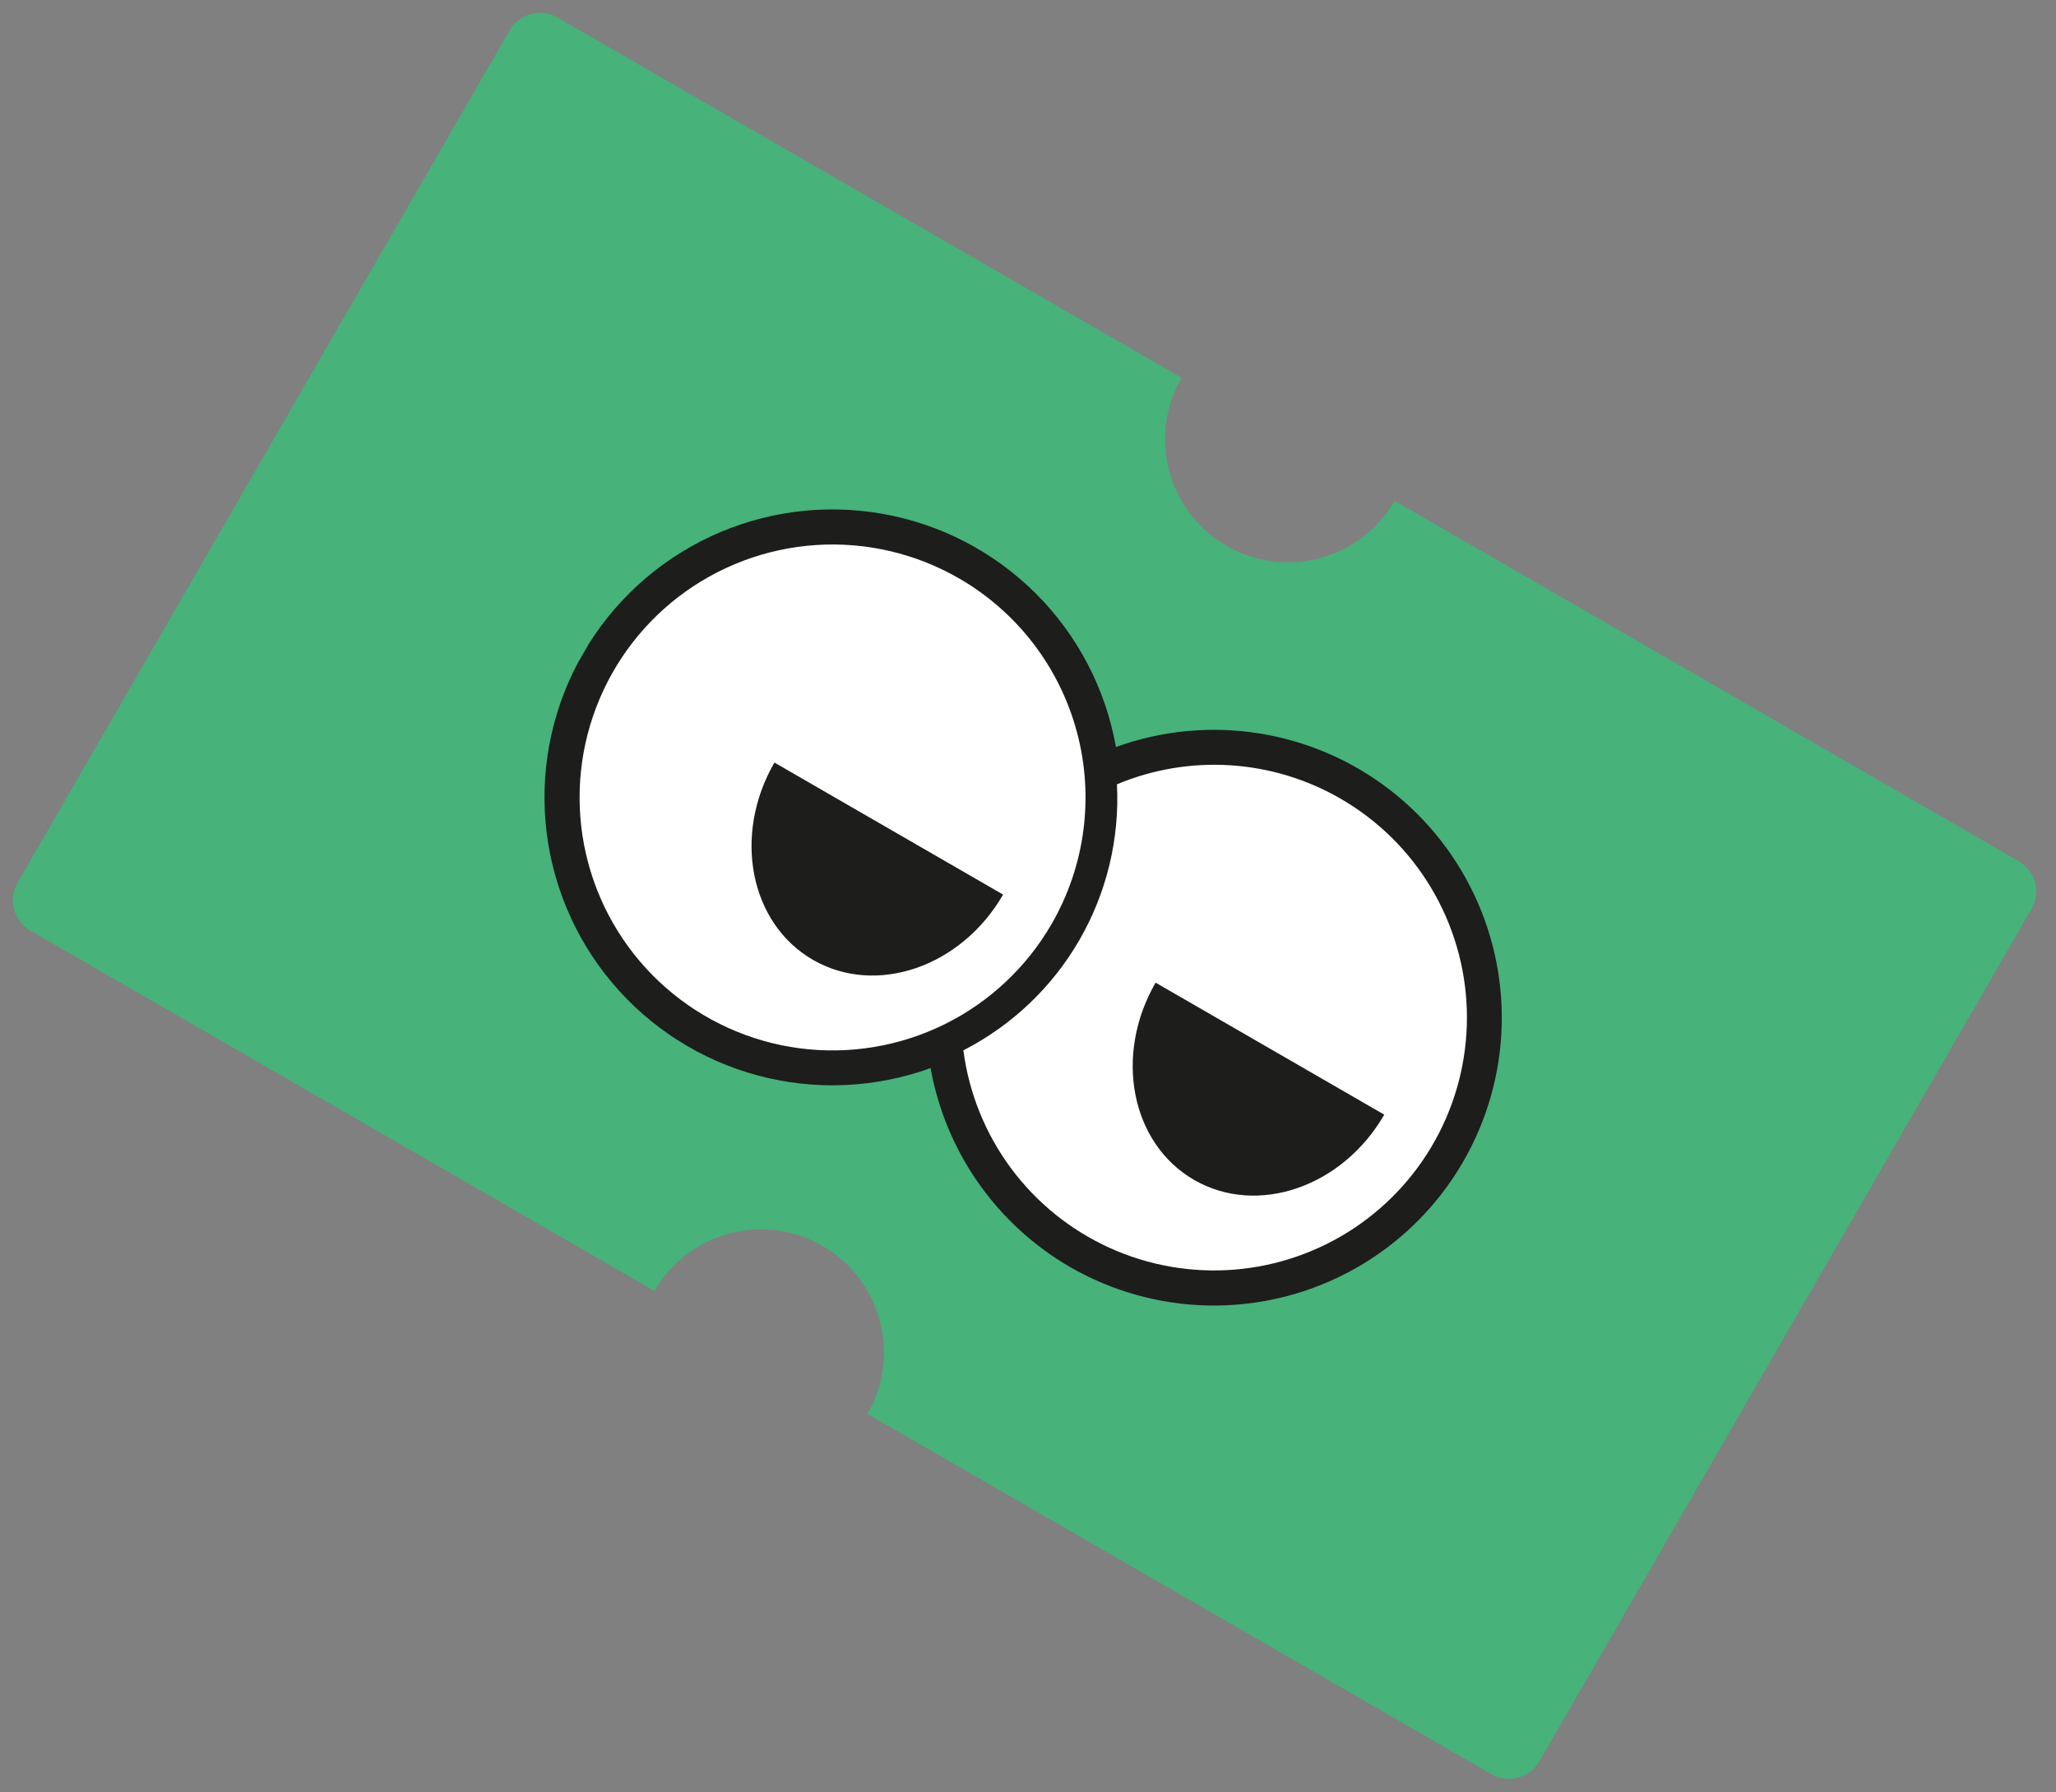 <svg width="117" height="102" viewBox="0 0 117 102" fill="none" xmlns="http://www.w3.org/2000/svg">
<rect x="0" y="0" width="117" height="102" fill="#808080" stroke="none"/>
<path fill-rule="evenodd" clip-rule="evenodd" d="M79.363 28.5C77.43 31.848 73.149 32.995 69.801 31.062C66.453 29.129 65.306 24.848 67.239 21.5L31.732 1C30.776 0.448 29.552 0.775 29 1.732L1 50.23C0.448 51.186 0.775 52.409 1.732 52.962L37.239 73.462C39.172 70.114 43.453 68.966 46.801 70.899C50.149 72.832 51.296 77.114 49.363 80.462L84.871 100.962C85.827 101.514 87.05 101.186 87.603 100.229L115.603 51.732C116.155 50.776 115.827 49.552 114.87 49L79.363 28.5Z" fill="#47B27A"/>
<g clip-path="url(#clip0_113_2084)">
<path d="M60.891 72.101C58.825 70.904 57.045 69.271 55.675 67.316C54.304 65.361 53.377 63.13 52.956 60.78C49.797 61.926 46.361 62.072 43.115 61.199C39.87 60.326 36.971 58.476 34.812 55.9C32.653 53.324 31.339 50.147 31.047 46.799C30.755 43.45 31.5 40.093 33.18 37.183C34.861 34.272 37.396 31.948 40.441 30.527C43.487 29.106 46.896 28.655 50.206 29.237C53.517 29.819 56.568 31.404 58.947 33.778C61.325 36.153 62.916 39.201 63.504 42.51C66.093 41.573 68.876 41.304 71.597 41.727C74.317 42.149 76.887 43.251 79.069 44.93C81.251 46.609 82.975 48.81 84.081 51.331C85.187 53.853 85.64 56.612 85.398 59.354C85.156 62.097 84.226 64.734 82.695 67.022C81.165 69.31 79.082 71.176 76.639 72.446C74.197 73.717 71.474 74.351 68.721 74.291C65.969 74.23 63.276 73.477 60.891 72.101Z" fill="#1D1D1B"/>
<path d="M54.576 32.914C52.11 31.491 49.278 30.83 46.437 31.016C43.596 31.203 40.874 32.227 38.615 33.96C36.356 35.694 34.662 38.058 33.747 40.754C32.831 43.45 32.736 46.357 33.473 49.107C34.21 51.857 35.746 54.327 37.887 56.204C40.027 58.082 42.676 59.282 45.499 59.654C48.322 60.025 51.192 59.551 53.745 58.292C56.299 57.033 58.422 55.045 59.845 52.579C61.754 49.273 62.272 45.343 61.283 41.655C60.295 37.967 57.883 34.823 54.576 32.914ZM46.262 54.622C42.67 52.548 41.683 47.529 44.07 43.395L57.083 50.908C54.701 55.034 49.856 56.697 46.262 54.622Z" fill="white"/>
<path d="M76.281 45.446C74.367 44.34 72.223 43.691 70.017 43.55C67.81 43.409 65.601 43.779 63.562 44.632C63.718 47.73 62.977 50.806 61.426 53.492C59.876 56.178 57.582 58.358 54.822 59.771C55.138 62.197 56.069 64.502 57.524 66.469C58.98 68.436 60.913 69.999 63.141 71.01C65.369 72.022 67.818 72.448 70.257 72.25C72.695 72.051 75.043 71.234 77.078 69.876C79.113 68.517 80.768 66.662 81.887 64.486C83.005 62.31 83.55 59.884 83.471 57.439C83.391 54.993 82.689 52.609 81.431 50.51C80.173 48.412 78.4 46.668 76.281 45.446ZM67.955 67.147C64.361 65.072 63.374 60.053 65.761 55.919L78.774 63.432C76.392 67.558 71.547 69.221 67.955 67.147Z" fill="white"/>
</g>
<defs>
<clipPath id="clip0_113_2084">
<rect width="57.828" height="32.769" fill="white" transform="translate(41.385 23) rotate(30)"/>
</clipPath>
</defs>
</svg>

